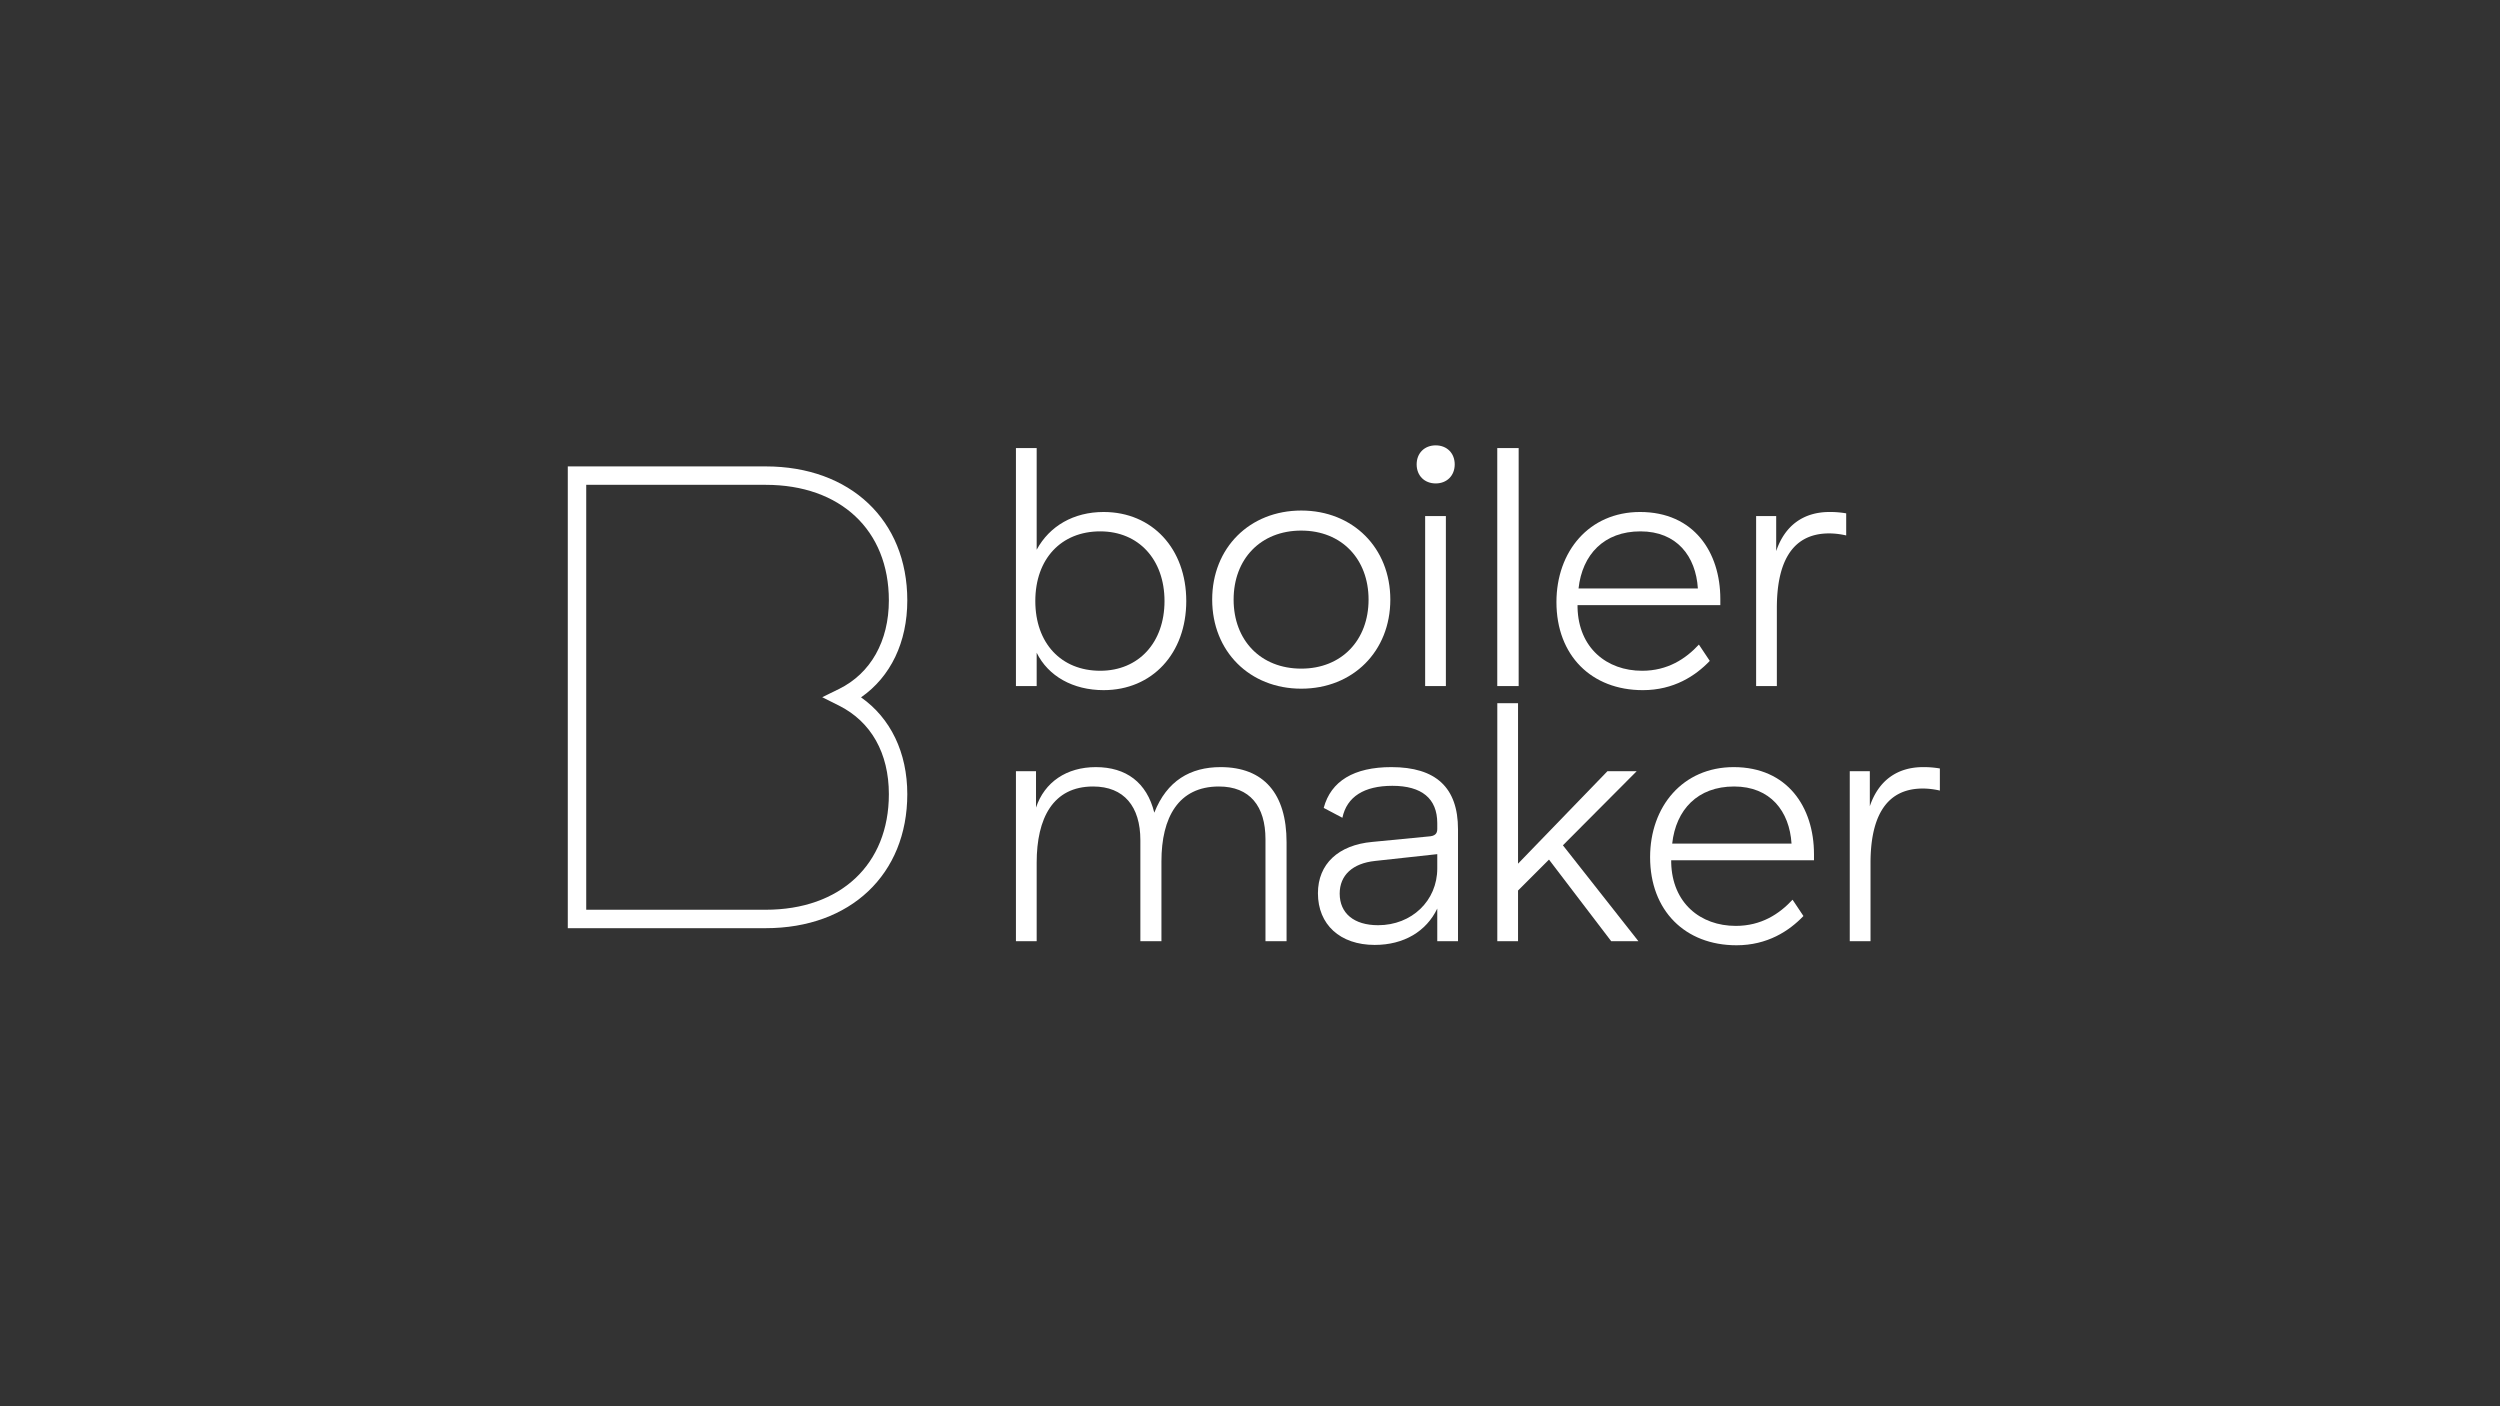 <svg xmlns="http://www.w3.org/2000/svg" width="1920" height="1080" viewBox="0 0 1920 1080">
  <rect x="0" y="0" width="1920" height="1080" fill="#333333" stroke="none"/>
  <g>
    <path d="M588.052,712.841H436.063V358.2H588.052c65.053,0,108.752,41.353,108.752,102.9,0,32.16-12.786,58.64-35.523,74.469,22.737,15.992,35.523,42.445,35.523,74.368C696.8,671.488,653.105,712.841,588.052,712.841ZM450.218,698.686H588.052c57.46,0,94.6-34.838,94.6-88.753,0-31.523-13.64-55.705-38.4-68.083l-12.786-6.393,12.84-6.3c24.364-11.945,38.343-36.75,38.343-68.063,0-53.908-37.137-88.746-94.6-88.746H450.218Z" fill="#fff"/>
    <g>
      <path d="M796.165,422.186c9.907-18.273,28.446-28.978,51.429-28.978,37.333,0,63.462,28.2,63.462,68.4s-26.129,68.416-63.462,68.416c-23.493,0-42.563-10.7-51.429-28.723v25.587H780.241V344.118h15.924Zm48.814-14.1c-30.02,0-49.856,21.154-49.856,53.523s19.836,53.534,49.856,53.534c29.509,0,49.366-21.675,49.366-53.534S874.488,408.09,844.979,408.09Z" fill="#fff"/>
      <path d="M999.374,392.093c39.693,0,68.395,28.722,68.395,68.4s-28.7,68.416-68.395,68.416-68.416-28.723-68.416-68.416S959.681,392.093,999.374,392.093Zm0,15.4c-31.338,0-51.96,21.93-51.96,53s20.622,53.013,51.96,53.013c31.061,0,51.684-21.941,51.684-53.013S1030.435,407.5,999.374,407.5Z" fill="#fff"/>
      <path d="M1087.985,356.651c0-8.611,6-14.617,14.627-14.617,8.61,0,14.606,6.006,14.606,14.617s-6,14.627-14.606,14.627C1093.98,371.278,1087.985,365.272,1087.985,356.651Zm22.451,170.242h-15.924V396.344h15.924Z" fill="#fff"/>
      <path d="M1166.329,526.893H1149.9V344.118h16.434Z" fill="#fff"/>
      <path d="M1259.577,393.208c41.267,0,61.634,30.806,61.634,66.843v4.7H1211.55v1.829c.765,31.072,22.451,48.569,49.6,48.569,19.58,0,33.421-9.142,43.605-20.112l8.355,12.533c-10.971,11.491-27.681,22.461-51.429,22.461-39.438,0-66.332-26.639-66.332-67.629C1195.35,423.494,1220.416,393.208,1259.577,393.208Zm.277,14.882c-27.958,0-44.668,17.753-47.539,43.871h91.654C1302.4,427.15,1287.79,408.09,1259.854,408.09Z" fill="#fff"/>
      <path d="M1405.1,393.208a72.9,72.9,0,0,1,12.778,1.042v16.976a59.369,59.369,0,0,0-13.054-1.573c-30.551,0-40.2,25.332-40.2,57.19v60.05H1348.7V396.344h15.413v26.894C1370.9,403.126,1385.524,393.208,1405.1,393.208Z" fill="#fff"/>
      <path d="M937.419,589.144c33.166,0,50.663,20.367,50.663,57.7v75.985h-16.2V644.5c0-25.321-12.012-40.469-35.76-40.469-31.083,0-44.137,23.758-44.137,57.445v61.358H875.806V645.282c0-25.853-12.543-41.256-36.291-41.256-30.806,0-43.35,24.279-43.35,58.487v60.316H780.241V592.28h15.414v27.936c6.527-19.581,23.492-31.072,45.943-31.072,23.238,0,39.162,11.746,44.9,34.984C896.174,599.593,914.181,589.144,937.419,589.144Z" fill="#fff"/>
      <path d="M1068.574,589.144c34.187,0,51.174,15.669,51.174,47.782v85.9h-15.924V697.763c-8.356,17.5-25.6,27.936-48.049,27.936-26.639,0-43.605-15.669-43.605-39.682,0-22.462,15.669-37.079,41.777-39.428l43.073-4.177c4.975-.266,6.8-2.1,6.8-5.751v-4.433c0-19.06-12.012-28.723-34.485-28.723-21.664,0-34.973,8.355-38.375,24.545l-14.35-7.579C1022.1,599.848,1039.851,589.144,1068.574,589.144Zm-12.544,72.062c-17.22,1.828-27.149,10.97-27.149,25.066,0,15.148,10.97,24.29,29.509,24.29,25.853,0,45.434-18.805,45.434-43.605V655.986Z" fill="#fff"/>
      <path d="M1165.852,683.922v38.907h-15.924V540.054h15.924V663.3l68.671-71.02h22.451l-56.659,56.914,57.977,73.635h-20.9l-47.772-62.665Z" fill="#fff"/>
      <path d="M1331.508,589.144c41.266,0,61.634,30.806,61.634,66.842v4.7H1283.481v1.828c.765,31.072,22.451,48.57,49.6,48.57,19.581,0,33.422-9.142,43.605-20.113l8.356,12.533c-10.971,11.491-27.681,22.462-51.429,22.462-39.438,0-66.333-26.639-66.333-67.629C1267.28,619.429,1292.346,589.144,1331.508,589.144Zm.276,14.882c-27.957,0-44.668,17.752-47.538,43.871H1375.9C1374.326,623.086,1359.72,604.026,1331.784,604.026Z" fill="#fff"/>
      <path d="M1477.014,589.144a73.142,73.142,0,0,1,12.8,1.041v16.977a59.456,59.456,0,0,0-13.054-1.573c-30.551,0-40.2,25.331-40.2,57.19v60.05H1420.61V592.28h15.414v26.894C1442.806,599.062,1457.433,589.144,1477.014,589.144Z" fill="#fff"/>
    </g>
  </g>
</svg>
